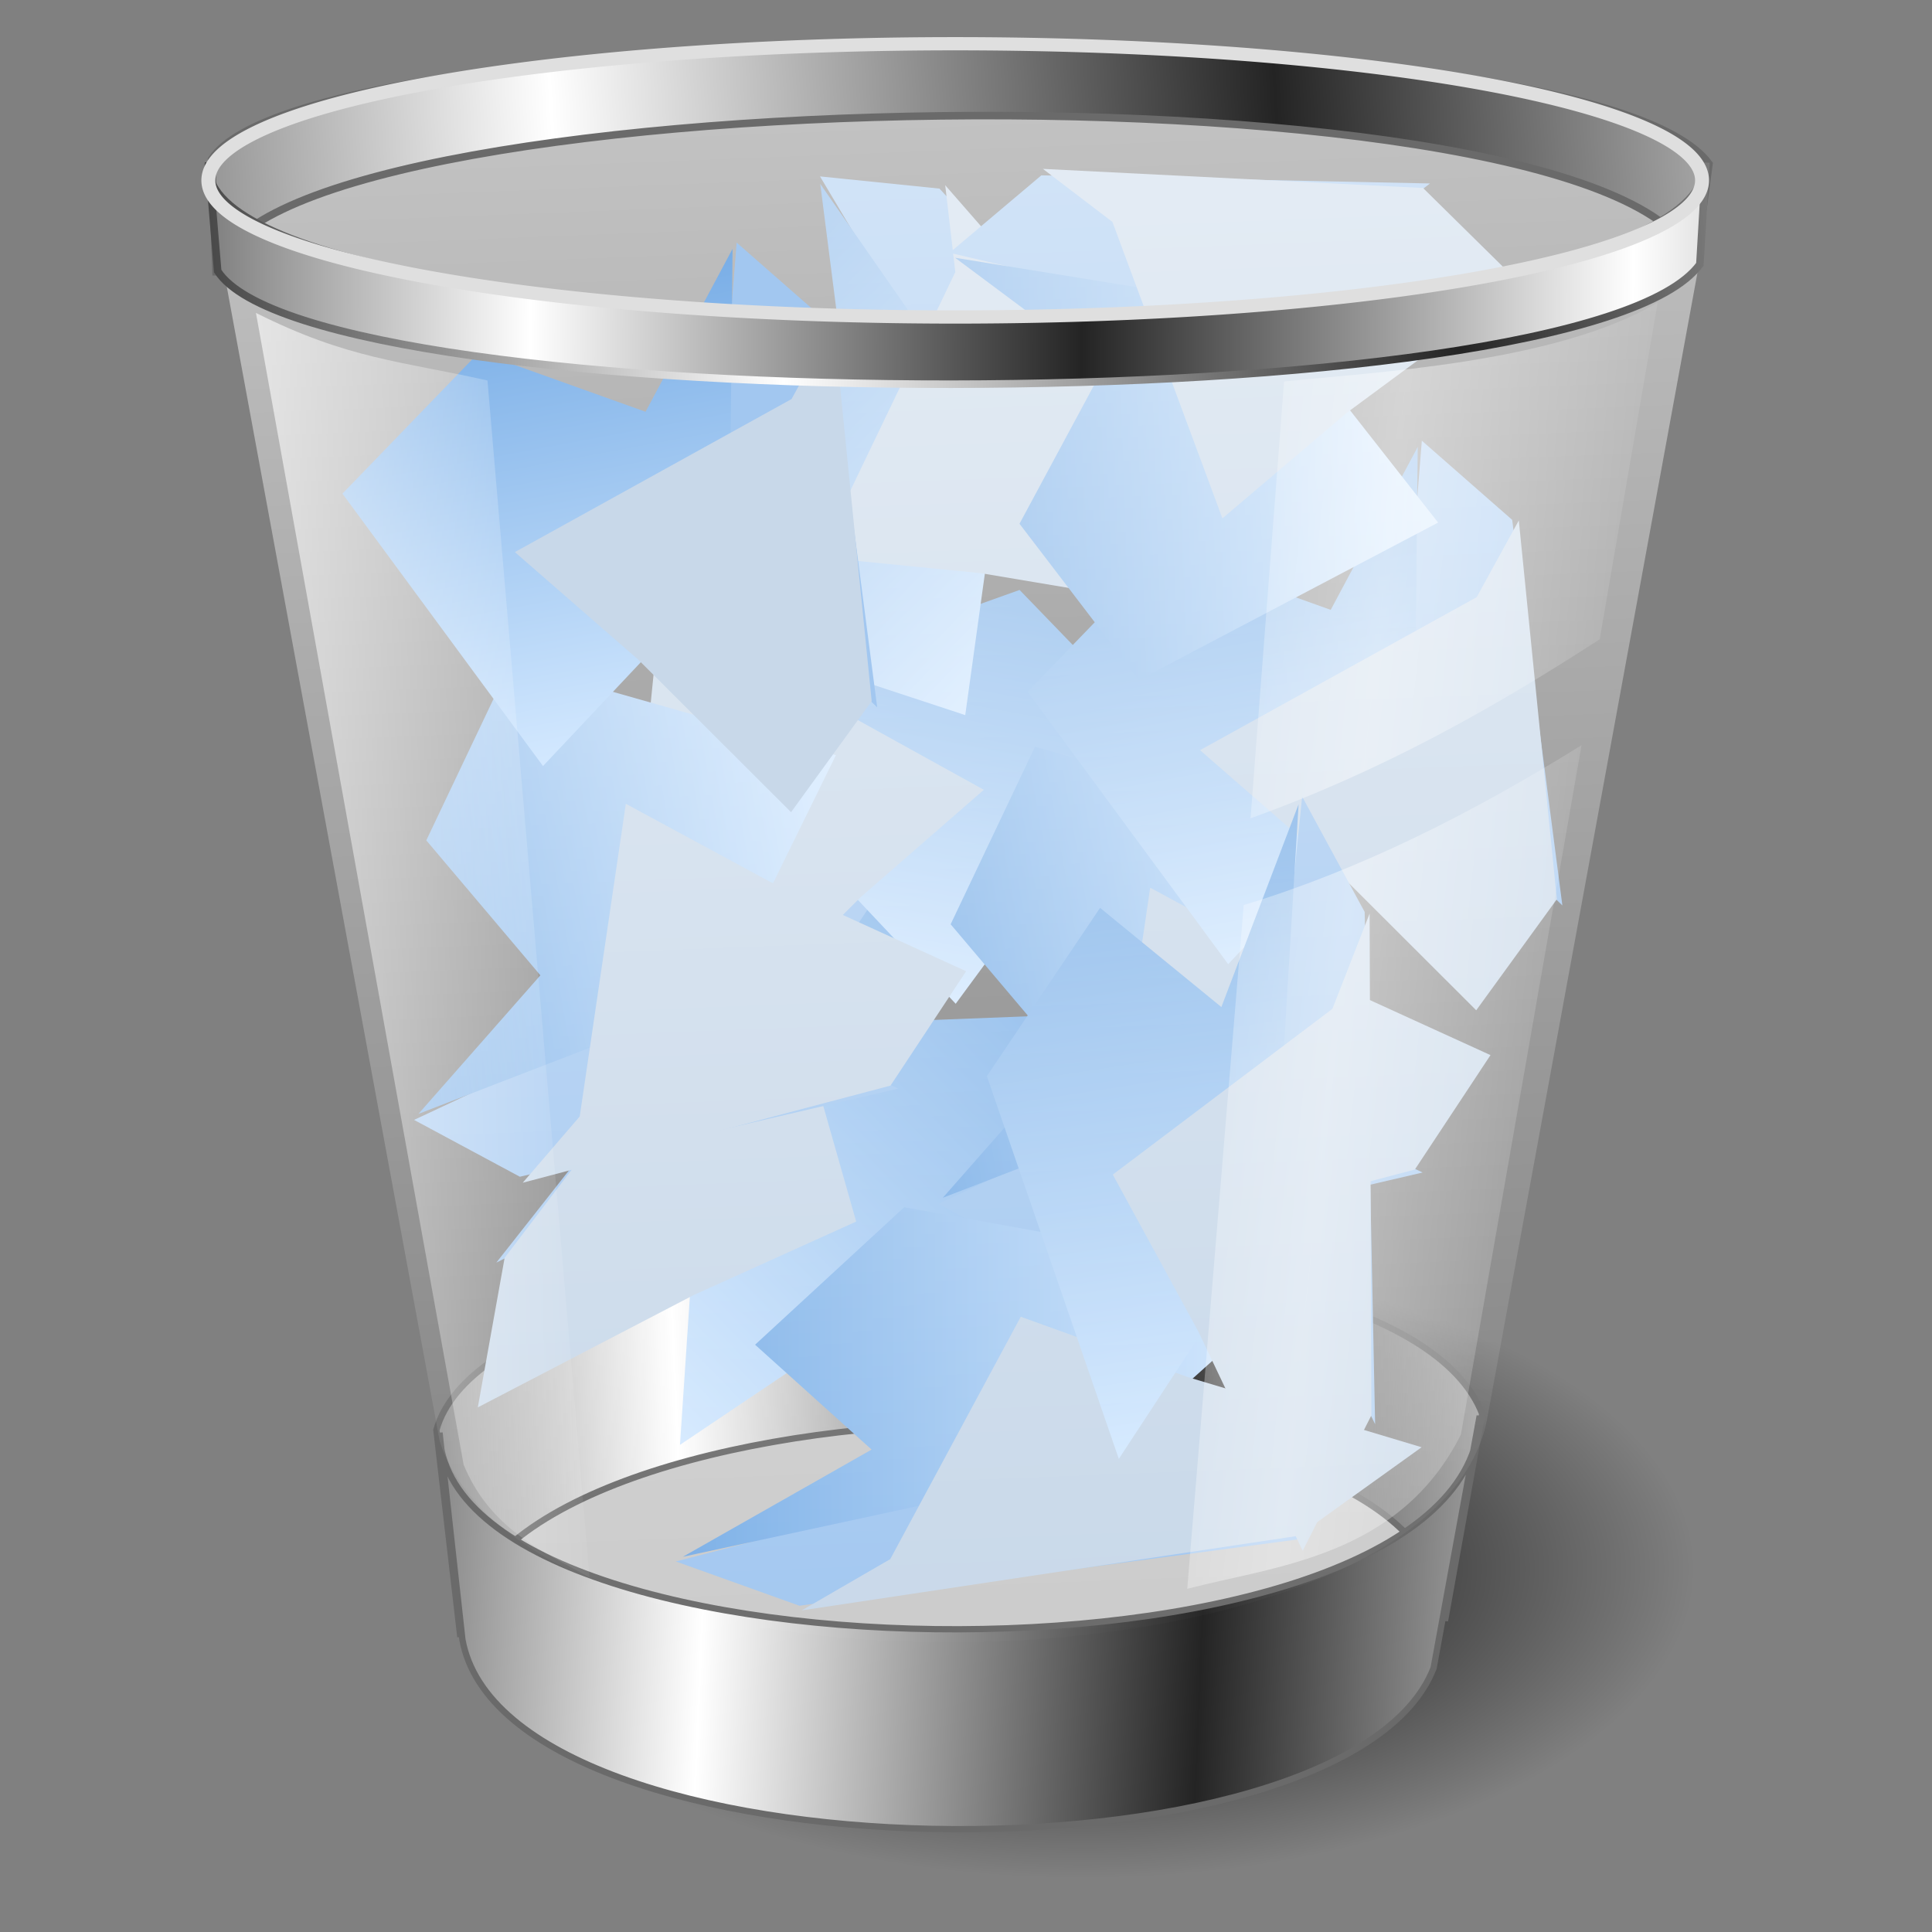 <?xml version="1.0" encoding="UTF-8" standalone="no"?>
<!-- Created with Inkscape (http://www.inkscape.org/) -->

<svg
   xmlns:dc="http://purl.org/dc/elements/1.1/"
   xmlns:cc="http://creativecommons.org/ns#"
   xmlns:rdf="http://www.w3.org/1999/02/22-rdf-syntax-ns#"
   xmlns:svg="http://www.w3.org/2000/svg"
   xmlns="http://www.w3.org/2000/svg"
   xmlns:xlink="http://www.w3.org/1999/xlink"
   xmlns:sodipodi="http://sodipodi.sourceforge.net/DTD/sodipodi-0.dtd"
   xmlns:inkscape="http://www.inkscape.org/namespaces/inkscape"
   id="svg2"
   version="1.1"
   inkscape:version="0.48.4 r9939"
   width="256"
   height="256"
   sodipodi:docname="Recycle Bin Full.svg">
  <rect width="100%" height="100%" fill="#808080" stroke="none"/>
  <defs
     id="defs6">
    <linearGradient
       id="linearGradient3794">
      <stop
         style="stop-color:#78ade6;stop-opacity:1;"
         offset="0"
         id="stop3796" />
      <stop
         style="stop-color:#d4e9ff;stop-opacity:1;"
         offset="1"
         id="stop3798" />
    </linearGradient>
    <linearGradient
       id="linearGradient3788">
      <stop
         style="stop-color:#000000;stop-opacity:1;"
         offset="0"
         id="stop3790" />
      <stop
         style="stop-color:#000000;stop-opacity:0;"
         offset="1"
         id="stop3792" />
    </linearGradient>
    <linearGradient
       id="linearGradient3813">
      <stop
         style="stop-color:#ffffff;stop-opacity:0.426;"
         offset="0"
         id="stop3815" />
      <stop
         style="stop-color:#ffffff;stop-opacity:0;"
         offset="1"
         id="stop3817" />
    </linearGradient>
    <linearGradient
       id="linearGradient3803">
      <stop
         style="stop-color:#ffffff;stop-opacity:0.674;"
         offset="0"
         id="stop3805" />
      <stop
         style="stop-color:#ffffff;stop-opacity:0;"
         offset="1"
         id="stop3807" />
    </linearGradient>
    <linearGradient
       id="linearGradient3791">
      <stop
         style="stop-color:#ffffff;stop-opacity:0.527;"
         offset="0"
         id="stop3793" />
      <stop
         style="stop-color:#ffffff;stop-opacity:0;"
         offset="1"
         id="stop3795" />
    </linearGradient>
    <linearGradient
       id="linearGradient3759">
      <stop
         style="stop-color:#ffffff;stop-opacity:1;"
         offset="0"
         id="stop3761" />
      <stop
         style="stop-color:#242424;stop-opacity:1;"
         offset="1"
         id="stop3763" />
    </linearGradient>
    <linearGradient
       inkscape:collect="always"
       xlink:href="#linearGradient3759"
       id="linearGradient3765"
       x1="-141.014"
       y1="20.926"
       x2="-45.333"
       y2="14.895"
       gradientUnits="userSpaceOnUse"
       gradientTransform="translate(214.389,-1.206)"
       spreadMethod="reflect" />
    <linearGradient
       inkscape:collect="always"
       xlink:href="#linearGradient3759"
       id="linearGradient3769"
       gradientUnits="userSpaceOnUse"
       x1="-142.521"
       y1="28.162"
       x2="-69.455"
       y2="27.861"
       gradientTransform="matrix(1,0,0,-1,212.881,58.134)"
       spreadMethod="reflect" />
    <linearGradient
       inkscape:collect="always"
       xlink:href="#linearGradient3759"
       id="linearGradient3777"
       x1="98.921"
       y1="41.83"
       x2="188.122"
       y2="35.03"
       gradientUnits="userSpaceOnUse"
       spreadMethod="reflect"
       gradientTransform="translate(4.221,0)" />
    <linearGradient
       inkscape:collect="always"
       xlink:href="#linearGradient3759"
       id="linearGradient3783"
       gradientUnits="userSpaceOnUse"
       gradientTransform="matrix(0.69,0,0,1.005,187.152,171.42)"
       spreadMethod="reflect"
       x1="-141.014"
       y1="20.926"
       x2="-45.333"
       y2="14.895" />
    <linearGradient
       inkscape:collect="always"
       xlink:href="#linearGradient3759"
       id="linearGradient3787"
       gradientUnits="userSpaceOnUse"
       gradientTransform="matrix(0.69,0,0,-1.005,190.37,235.327)"
       spreadMethod="reflect"
       x1="-141.014"
       y1="20.926"
       x2="-45.333"
       y2="14.895" />
    <linearGradient
       inkscape:collect="always"
       xlink:href="#linearGradient3791"
       id="linearGradient3797"
       x1="114.425"
       y1="15.032"
       x2="122.515"
       y2="224.361"
       gradientUnits="userSpaceOnUse"
       gradientTransform="translate(4.365,-2.469)" />
    <linearGradient
       inkscape:collect="always"
       xlink:href="#linearGradient3803"
       id="linearGradient3809"
       x1="29.724"
       y1="125.963"
       x2="80.724"
       y2="123.724"
       gradientUnits="userSpaceOnUse"
       gradientTransform="matrix(1,0,-0.032,1,4.611,1.508)" />
    <linearGradient
       inkscape:collect="always"
       xlink:href="#linearGradient3813"
       id="linearGradient3819"
       x1="176.739"
       y1="123.91"
       x2="216.545"
       y2="127.269"
       gradientUnits="userSpaceOnUse"
       spreadMethod="reflect"
       gradientTransform="matrix(1,0,-0.024,1,4.61,-0.603)" />
    <radialGradient
       inkscape:collect="always"
       xlink:href="#linearGradient3788"
       id="radialGradient3794"
       cx="153.322"
       cy="201.805"
       fx="153.322"
       fy="201.805"
       r="81.062"
       gradientTransform="matrix(1,0,0,0.6,0,80.722)"
       gradientUnits="userSpaceOnUse" />
    <linearGradient
       inkscape:collect="always"
       xlink:href="#linearGradient3794"
       id="linearGradient3807"
       gradientUnits="userSpaceOnUse"
       x1="-274.102"
       y1="104.068"
       x2="-190.96"
       y2="104.068" />
    <linearGradient
       inkscape:collect="always"
       xlink:href="#linearGradient3794"
       id="linearGradient3818"
       gradientUnits="userSpaceOnUse"
       x1="-274.102"
       y1="104.068"
       x2="-190.96"
       y2="104.068" />
    <linearGradient
       inkscape:collect="always"
       xlink:href="#linearGradient3794"
       id="linearGradient3828"
       gradientUnits="userSpaceOnUse"
       x1="-274.102"
       y1="104.068"
       x2="-190.96"
       y2="104.068" />
    <linearGradient
       inkscape:collect="always"
       xlink:href="#linearGradient3794"
       id="linearGradient3838"
       gradientUnits="userSpaceOnUse"
       x1="-274.102"
       y1="104.068"
       x2="-190.96"
       y2="104.068" />
    <linearGradient
       inkscape:collect="always"
       xlink:href="#linearGradient3794"
       id="linearGradient3848"
       gradientUnits="userSpaceOnUse"
       x1="-274.102"
       y1="104.068"
       x2="-190.96"
       y2="104.068" />
    <linearGradient
       inkscape:collect="always"
       xlink:href="#linearGradient3794"
       id="linearGradient3858"
       gradientUnits="userSpaceOnUse"
       x1="-274.102"
       y1="104.068"
       x2="-190.96"
       y2="104.068" />
    <linearGradient
       inkscape:collect="always"
       xlink:href="#linearGradient3794"
       id="linearGradient3868"
       gradientUnits="userSpaceOnUse"
       x1="-274.102"
       y1="104.068"
       x2="-190.96"
       y2="104.068" />
    <linearGradient
       inkscape:collect="always"
       xlink:href="#linearGradient3794"
       id="linearGradient3878"
       gradientUnits="userSpaceOnUse"
       x1="-274.102"
       y1="104.068"
       x2="-190.96"
       y2="104.068" />
    <linearGradient
       inkscape:collect="always"
       xlink:href="#linearGradient3794"
       id="linearGradient3888"
       gradientUnits="userSpaceOnUse"
       x1="-274.102"
       y1="104.068"
       x2="-190.96"
       y2="104.068" />
    <linearGradient
       inkscape:collect="always"
       xlink:href="#linearGradient3794"
       id="linearGradient3898"
       gradientUnits="userSpaceOnUse"
       x1="-274.102"
       y1="104.068"
       x2="-190.96"
       y2="104.068" />
  </defs>
  <sodipodi:namedview
     pagecolor="#aa0000"
     bordercolor="#666666"
     borderopacity="1"
     objecttolerance="10"
     gridtolerance="10"
     guidetolerance="10"
     inkscape:pageopacity="1"
     inkscape:pageshadow="2"
     inkscape:window-width="1680"
     inkscape:window-height="1027"
     id="namedview4"
     showgrid="false"
     inkscape:snap-global="false"
     inkscape:zoom="1.62"
     inkscape:cx="144.0805"
     inkscape:cy="129.98871"
     inkscape:window-x="-2"
     inkscape:window-y="-5"
     inkscape:window-maximized="1"
     inkscape:current-layer="svg2"
     showguides="true"
     inkscape:guide-bbox="true">
    <sodipodi:guide
       orientation="1,0"
       position="24.726,187.251"
       id="guide3010" />
    <sodipodi:guide
       orientation="1,0"
       position="229.465,182.125"
       id="guide3012" />
    <sodipodi:guide
       orientation="1,0"
       position="60.005,191.774"
       id="guide3014" />
    <sodipodi:guide
       orientation="1,0"
       position="194.186,178.808"
       id="guide3016" />
  </sodipodi:namedview>
  <path
     sodipodi:type="arc"
     style="fill:url(#radialGradient3794);fill-opacity:1;stroke:none"
     id="path3018"
     sodipodi:cx="153.32207"
     sodipodi:cy="201.80458"
     sodipodi:rx="81.061523"
     sodipodi:ry="48.636913"
     d="m 234.384,201.805 a 81.062,48.637 0 1 1 -162.123,0 81.062,48.637 0 1 1 162.123,0 z"
     transform="matrix(1,0,0,0.841,-9.882,38.209)" />
  <path
     sodipodi:type="arc"
     style="fill:#cbcbcb;fill-opacity:1;stroke:none"
     id="path3799"
     sodipodi:cx="127.98508"
     sodipodi:cy="214.95523"
     sodipodi:rx="66.417908"
     sodipodi:ry="18.656717"
     d="m 194.403,214.955 a 66.418,18.657 0 1 1 -132.836,0 66.418,18.657 0 1 1 132.836,0 z"
     transform="matrix(0.986,0,0,1.17,0.032,-41.538)" />
  <path
     sodipodi:nodetypes="ccccc"
     inkscape:connector-curvature="0"
     id="path3781"
     d="m 57.823,189.487 3.175,27.416 c 0.778,-34.431 129.538,-40.135 130.472,-2.132 l 4.927,-27.436 C 184.836,157.586 65.702,161.287 57.823,189.487 z"
     style="fill:url(#linearGradient3783);fill-opacity:1;stroke:#6a6a6a;stroke-width:0.833;stroke-opacity:1" />
  <g
     inkscape:transform-center-x="-21.995919"
     id="g3820"
     transform="matrix(-0.717,0.697,-0.697,-0.717,15.889,389.772)"
     inkscape:transform-center-y="14.365777">
    <path
       inkscape:connector-curvature="0"
       id="path3822"
       d="m -258.162,133.713 67.32,-8.955 -32.425,-10.191 -51.262,13.279 z"
       style="fill:#a2c7f0;fill-opacity:1;stroke:none" />
    <path
       inkscape:connector-curvature="0"
       id="path3824"
       d="m -273.602,127.228 25.013,-14.205 -15.44,-13.896 19.764,-18.22 52.806,9.573 -27.793,25.013 z"
       style="fill:url(#linearGradient3828);fill-opacity:1;stroke:none" />
    <path
       inkscape:connector-curvature="0"
       id="path3826"
       d="m -257.853,134.331 11.735,-6.794 17.293,-32.116 22.234,8.029 30.881,9.264 -16.367,11.735 z"
       style="fill:#c8d8e9;fill-opacity:1;stroke:none" />
  </g>
  <g
     inkscape:transform-center-y="2.4987031"
     transform="matrix(-0.27,0.727,-1.287,-0.24,191.389,293.909)"
     id="g3850"
     inkscape:transform-center-x="-46.306479">
    <path
       style="fill:#a2c7f0;fill-opacity:1;stroke:none"
       d="m -258.162,133.713 67.32,-8.955 -32.425,-10.191 -51.262,13.279 z"
       id="path3852"
       inkscape:connector-curvature="0" />
    <path
       style="fill:url(#linearGradient3858);fill-opacity:1;stroke:none"
       d="m -273.602,127.228 25.013,-14.205 -15.44,-13.896 19.764,-18.22 52.806,9.573 -27.793,25.013 z"
       id="path3854"
       inkscape:connector-curvature="0" />
    <path
       style="fill:#c8d8e9;fill-opacity:1;stroke:none"
       d="m -257.853,134.331 11.735,-6.794 17.293,-32.116 22.234,8.029 30.881,9.264 -16.367,11.735 z"
       id="path3856"
       inkscape:connector-curvature="0" />
  </g>
  <g
     inkscape:transform-center-y="24.072582"
     transform="matrix(0.641,0.436,0.91,-0.941,168.288,263.373)"
     id="g3890"
     inkscape:transform-center-x="30.681515">
    <path
       style="fill:#a2c7f0;fill-opacity:1;stroke:none"
       d="m -258.162,133.713 67.32,-8.955 -32.425,-10.191 -51.262,13.279 z"
       id="path3892"
       inkscape:connector-curvature="0" />
    <path
       style="fill:url(#linearGradient3898);fill-opacity:1;stroke:none"
       d="m -273.602,127.228 25.013,-14.205 -15.44,-13.896 19.764,-18.22 52.806,9.573 -27.793,25.013 z"
       id="path3894"
       inkscape:connector-curvature="0" />
    <path
       style="fill:#c8d8e9;fill-opacity:1;stroke:none"
       d="m -257.853,134.331 11.735,-6.794 17.293,-32.116 22.234,8.029 30.881,9.264 -16.367,11.735 z"
       id="path3896"
       inkscape:connector-curvature="0" />
  </g>
  <g
     inkscape:transform-center-x="6.7509549"
     id="g3840"
     transform="matrix(0.775,-0.002,0.227,1.289,308.087,-5.832)"
     inkscape:transform-center-y="-41.391865">
    <path
       inkscape:connector-curvature="0"
       id="path3842"
       d="m -258.162,133.713 67.32,-8.955 -32.425,-10.191 -51.262,13.279 z"
       style="fill:#a2c7f0;fill-opacity:1;stroke:none" />
    <path
       inkscape:connector-curvature="0"
       id="path3844"
       d="m -273.602,127.228 25.013,-14.205 -15.44,-13.896 19.764,-18.22 52.806,9.573 -27.793,25.013 z"
       style="fill:url(#linearGradient3848);fill-opacity:1;stroke:none" />
    <path
       inkscape:connector-curvature="0"
       id="path3846"
       d="m -257.853,134.331 11.735,-6.794 17.293,-32.116 22.234,8.029 30.881,9.264 -16.367,11.735 z"
       style="fill:#c8d8e9;fill-opacity:1;stroke:none" />
  </g>
  <g
     inkscape:transform-center-x="46.306479"
     id="g3860"
     transform="matrix(0.27,0.727,1.287,-0.24,97.986,288.659)"
     inkscape:transform-center-y="2.4987031">
    <path
       inkscape:connector-curvature="0"
       id="path3862"
       d="m -258.162,133.713 67.32,-8.955 -32.425,-10.191 -51.262,13.279 z"
       style="fill:#a2c7f0;fill-opacity:1;stroke:none" />
    <path
       inkscape:connector-curvature="0"
       id="path3864"
       d="m -273.602,127.228 25.013,-14.205 -15.44,-13.896 19.764,-18.22 52.806,9.573 -27.793,25.013 z"
       style="fill:url(#linearGradient3868);fill-opacity:1;stroke:none" />
    <path
       inkscape:connector-curvature="0"
       id="path3866"
       d="m -257.853,134.331 11.735,-6.794 17.293,-32.116 22.234,8.029 30.881,9.264 -16.367,11.735 z"
       style="fill:#c8d8e9;fill-opacity:1;stroke:none" />
  </g>
  <g
     inkscape:transform-center-y="-41.391865"
     transform="matrix(0.775,-0.002,0.227,1.289,238.606,-16.949)"
     id="g3830"
     inkscape:transform-center-x="6.7509549">
    <path
       style="fill:#a2c7f0;fill-opacity:1;stroke:none"
       d="m -258.162,133.713 67.32,-8.955 -32.425,-10.191 -51.262,13.279 z"
       id="path3832"
       inkscape:connector-curvature="0" />
    <path
       style="fill:url(#linearGradient3838);fill-opacity:1;stroke:none"
       d="m -273.602,127.228 25.013,-14.205 -15.44,-13.896 19.764,-18.22 52.806,9.573 -27.793,25.013 z"
       id="path3834"
       inkscape:connector-curvature="0" />
    <path
       style="fill:#c8d8e9;fill-opacity:1;stroke:none"
       d="m -257.853,134.331 11.735,-6.794 17.293,-32.116 22.234,8.029 30.881,9.264 -16.367,11.735 z"
       id="path3836"
       inkscape:connector-curvature="0" />
  </g>
  <g
     id="g3802"
     transform="translate(364.082,79.054)">
    <path
       inkscape:connector-curvature="0"
       id="path3020"
       d="m -258.162,133.713 67.32,-8.955 -32.425,-10.191 -51.262,13.279 z"
       style="fill:#a2c7f0;fill-opacity:1;stroke:none" />
    <path
       inkscape:connector-curvature="0"
       id="path3792"
       d="m -273.602,127.228 25.013,-14.205 -15.44,-13.896 19.764,-18.22 52.806,9.573 -27.793,25.013 z"
       style="fill:url(#linearGradient3807);fill-opacity:1;stroke:none" />
    <path
       inkscape:connector-curvature="0"
       id="path3790"
       d="m -257.853,134.331 11.735,-6.794 17.293,-32.116 22.234,8.029 30.881,9.264 -16.367,11.735 z"
       style="fill:#c8d8e9;fill-opacity:1;stroke:none" />
  </g>
  <path
     style="fill:url(#linearGradient3787);fill-opacity:1;stroke:#6a6a6a;stroke-width:0.833;stroke-opacity:1"
     d="m 61.271,217.259 -3.032,-27.416 c 0.778,34.431 136.895,35.767 137.829,-2.236 l -6.107,33.413 C 178.399,250.77 67.081,249.368 61.271,217.259 z"
     id="path3785"
     inkscape:connector-curvature="0"
     sodipodi:nodetypes="ccccc" />
  <g
     transform="matrix(0.152,0.988,0.988,-0.152,87.957,396.226)"
     id="g3809"
     inkscape:transform-center-x="35.821472">
    <path
       style="fill:#a2c7f0;fill-opacity:1;stroke:none"
       d="m -258.162,133.713 67.32,-8.955 -32.425,-10.191 -51.262,13.279 z"
       id="path3812"
       inkscape:connector-curvature="0" />
    <path
       style="fill:url(#linearGradient3818);fill-opacity:1;stroke:none"
       d="m -273.602,127.228 25.013,-14.205 -15.44,-13.896 19.764,-18.22 52.806,9.573 -27.793,25.013 z"
       id="path3814"
       inkscape:connector-curvature="0" />
    <path
       style="fill:#c8d8e9;fill-opacity:1;stroke:none"
       d="m -257.853,134.331 11.735,-6.794 17.293,-32.116 22.234,8.029 30.881,9.264 -16.367,11.735 z"
       id="path3816"
       inkscape:connector-curvature="0" />
  </g>
  <g
     inkscape:transform-center-x="1.4027824"
     id="g3880"
     transform="matrix(0.759,-0.158,-0.045,-1.308,339.948,157.341)"
     inkscape:transform-center-y="46.650086">
    <path
       inkscape:connector-curvature="0"
       id="path3882"
       d="m -258.162,133.713 67.32,-8.955 -32.425,-10.191 -51.262,13.279 z"
       style="fill:#a2c7f0;fill-opacity:1;stroke:none" />
    <path
       inkscape:connector-curvature="0"
       id="path3884"
       d="m -273.602,127.228 25.013,-14.205 -15.44,-13.896 19.764,-18.22 52.806,9.573 -27.793,25.013 z"
       style="fill:url(#linearGradient3888);fill-opacity:1;stroke:none" />
    <path
       inkscape:connector-curvature="0"
       id="path3886"
       d="m -257.853,134.331 11.735,-6.794 17.293,-32.116 22.234,8.029 30.881,9.264 -16.367,11.735 z"
       style="fill:#c8d8e9;fill-opacity:1;stroke:none" />
  </g>
  <path
     style="fill:url(#linearGradient3797);fill-opacity:1;stroke:none"
     d="m 28.992,32.263 29.274,158.725 c 12.332,37.418 131.019,34.392 138.734,-2.684 L 225.633,32.263 C 200.079,2.063 35.02,9.391 28.992,32.263 z"
     id="path3789"
     inkscape:connector-curvature="0"
     sodipodi:nodetypes="ccccc" />
  <path
     style="fill:url(#linearGradient3765);fill-opacity:1;stroke:#6a6a6a;stroke-opacity:1"
     d="m 28.042,21.107 0.603,15.378 C 31.049,10.233 217.015,6.786 224.641,35.279 l 1.809,-13.569 C 211.038,0.379 40.783,1.266 28.042,21.107 z"
     id="path2987"
     inkscape:connector-curvature="0"
     sodipodi:nodetypes="ccccc" />
  <g
     inkscape:transform-center-y="2.4987031"
     transform="matrix(0.27,0.727,1.287,-0.24,7.197,262.411)"
     id="g3870"
     inkscape:transform-center-x="46.306479">
    <path
       style="fill:#a2c7f0;fill-opacity:1;stroke:none"
       d="m -258.162,133.713 67.32,-8.955 -32.425,-10.191 -51.262,13.279 z"
       id="path3872"
       inkscape:connector-curvature="0" />
    <path
       style="fill:url(#linearGradient3878);fill-opacity:1;stroke:none"
       d="m -273.602,127.228 25.013,-14.205 -15.44,-13.896 19.764,-18.22 52.806,9.573 -27.793,25.013 z"
       id="path3874"
       inkscape:connector-curvature="0" />
    <path
       style="fill:#c8d8e9;fill-opacity:1;stroke:none"
       d="m -257.853,134.331 11.735,-6.794 17.293,-32.116 22.234,8.029 30.881,9.264 -16.367,11.735 z"
       id="path3876"
       inkscape:connector-curvature="0" />
  </g>
  <path
     sodipodi:nodetypes="ccccc"
     inkscape:connector-curvature="0"
     id="path3767"
     d="m 28.845,35.922 -1.203,-14.369 c -2.827,26.165 197.837,28.49 198.401,-0.003 l -0.8,13.467 C 209.832,56.348 41.586,55.764 28.845,35.922 z"
     style="fill:url(#linearGradient3769);fill-opacity:1;stroke:url(#linearGradient3777);stroke-opacity:1" />
  <path
     sodipodi:type="arc"
     style="fill:none;stroke:#dfdfdf;stroke-width:1.82;stroke-linecap:round;stroke-linejoin:round;stroke-miterlimit:4;stroke-opacity:1;stroke-dasharray:none"
     id="path3779"
     sodipodi:cx="120.9"
     sodipodi:cy="23"
     sodipodi:rx="97.5"
     sodipodi:ry="18.800001"
     d="M 218.4,23 A 97.5,18.8 0 1 1 23.4,23 97.5,18.8 0 1 1 218.4,23 z"
     transform="matrix(1.015,0,0,0.963,3.855,1.75)" />
  <path
     style="fill:url(#linearGradient3809);fill-opacity:1;stroke:none"
     d="M 33.914,41.463 C 46.199,47.618 53.083,47.82 64.594,50.418 L 78.113,209 C 71.641,205.467 64.866,202.413 61.433,194.075 z"
     id="path3801"
     inkscape:connector-curvature="0"
     sodipodi:nodetypes="ccccc" />
  <path
     style="fill:url(#linearGradient3819);fill-opacity:1;stroke:none"
     d="m 219.65,40.084 c -13.62,8.128 -38.473,9.279 -49.505,10.469 l -4.442,57.875 c 17.484,-6.292 32.3,-14.668 46.266,-23.719 z m -10.086,58.656 c -14.734,9.172 -29.635,16.608 -44.767,21.188 l -7.483,90.599 c 11.592,-3.034 28.126,-4.212 36.267,-20.45 z"
     id="path3811"
     inkscape:connector-curvature="0"
     sodipodi:nodetypes="cccccccccc" />
</svg>
